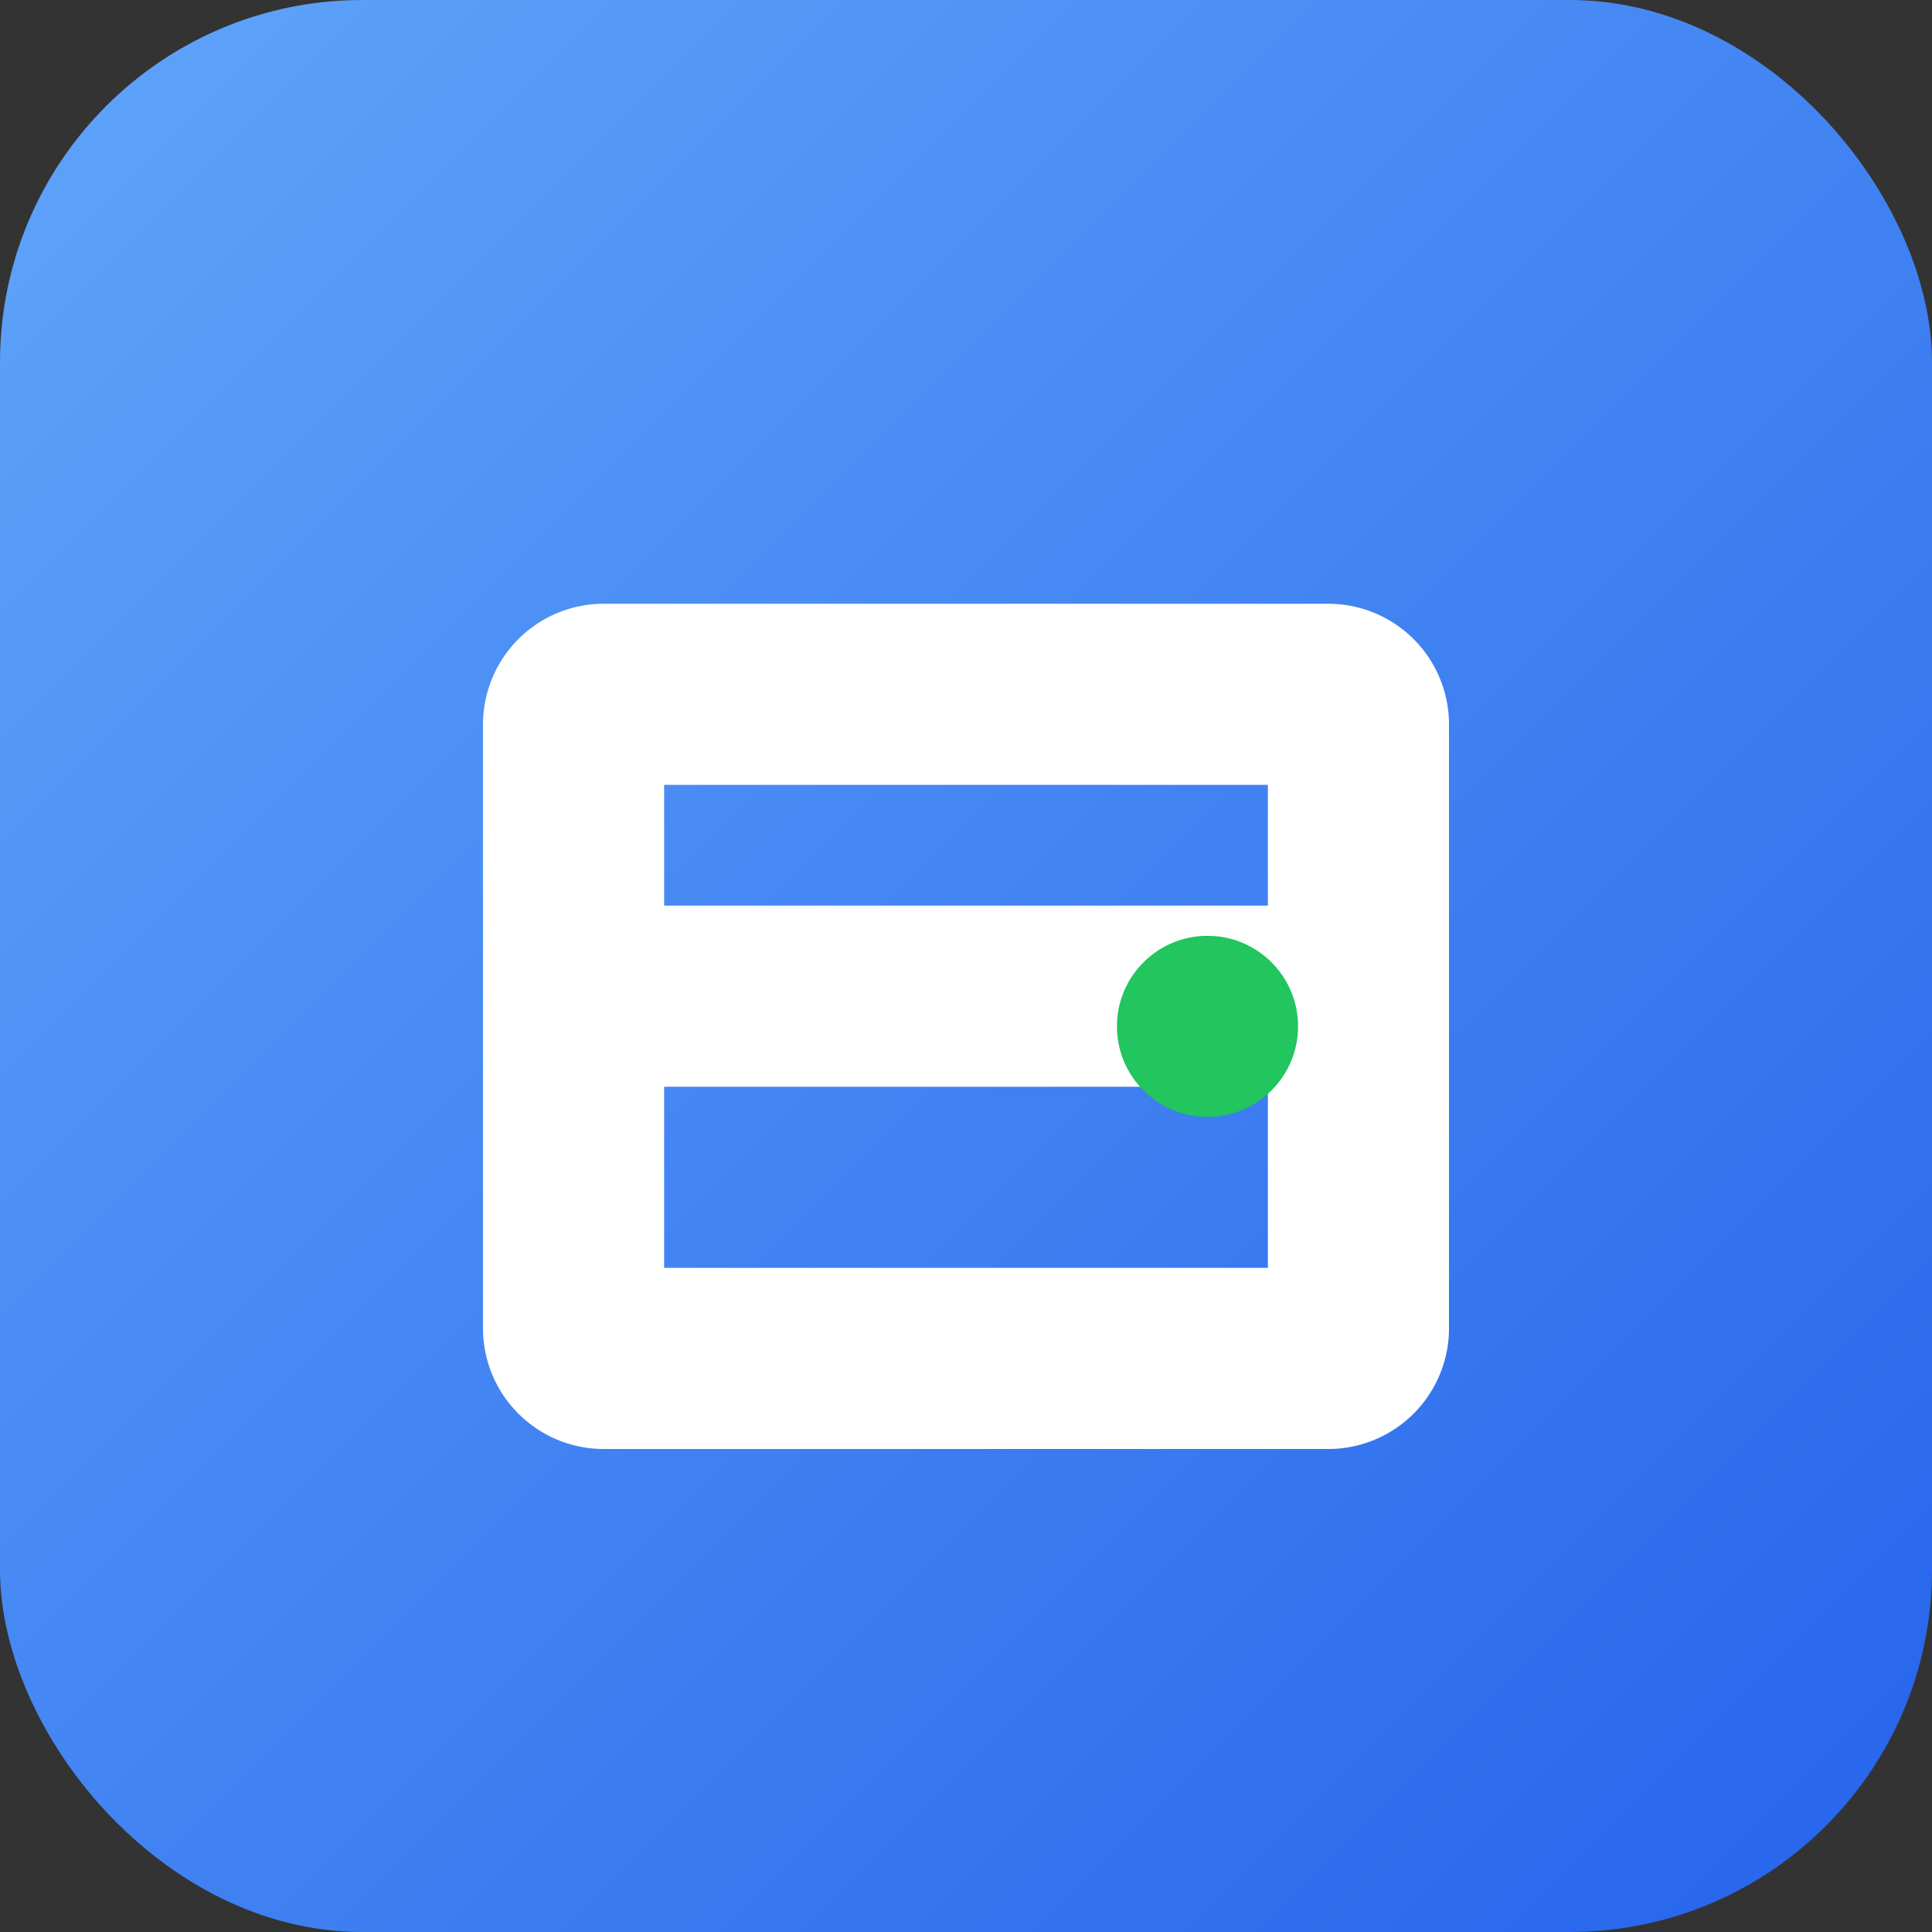 <svg xmlns="http://www.w3.org/2000/svg" width="128" height="128" viewBox="0 0 128 128">
  <rect x="0" y="0" width="128" height="128" fill="#333333" stroke="none"/>
  <defs>
    <linearGradient id="g" x1="0" x2="1" y1="0" y2="1">
      <stop offset="0%" stop-color="#60a5fa"/>
      <stop offset="100%" stop-color="#2563eb"/>
    </linearGradient>
  </defs>
  <rect rx="24" ry="24" width="128" height="128" fill="url(#g)"/>
  <g fill="#fff" transform="translate(16,16)">
    <path d="M72 24H24a8 8 0 0 0-8 8v40a8 8 0 0 0 8 8h48a8 8 0 0 0 8-8V32a8 8 0 0 0-8-8Zm-4 12v8H28v-8h40ZM28 56h40v12H28V56Z"/>
    <circle cx="64" cy="52" r="6" fill="#22c55e"/>
  </g>
</svg>

